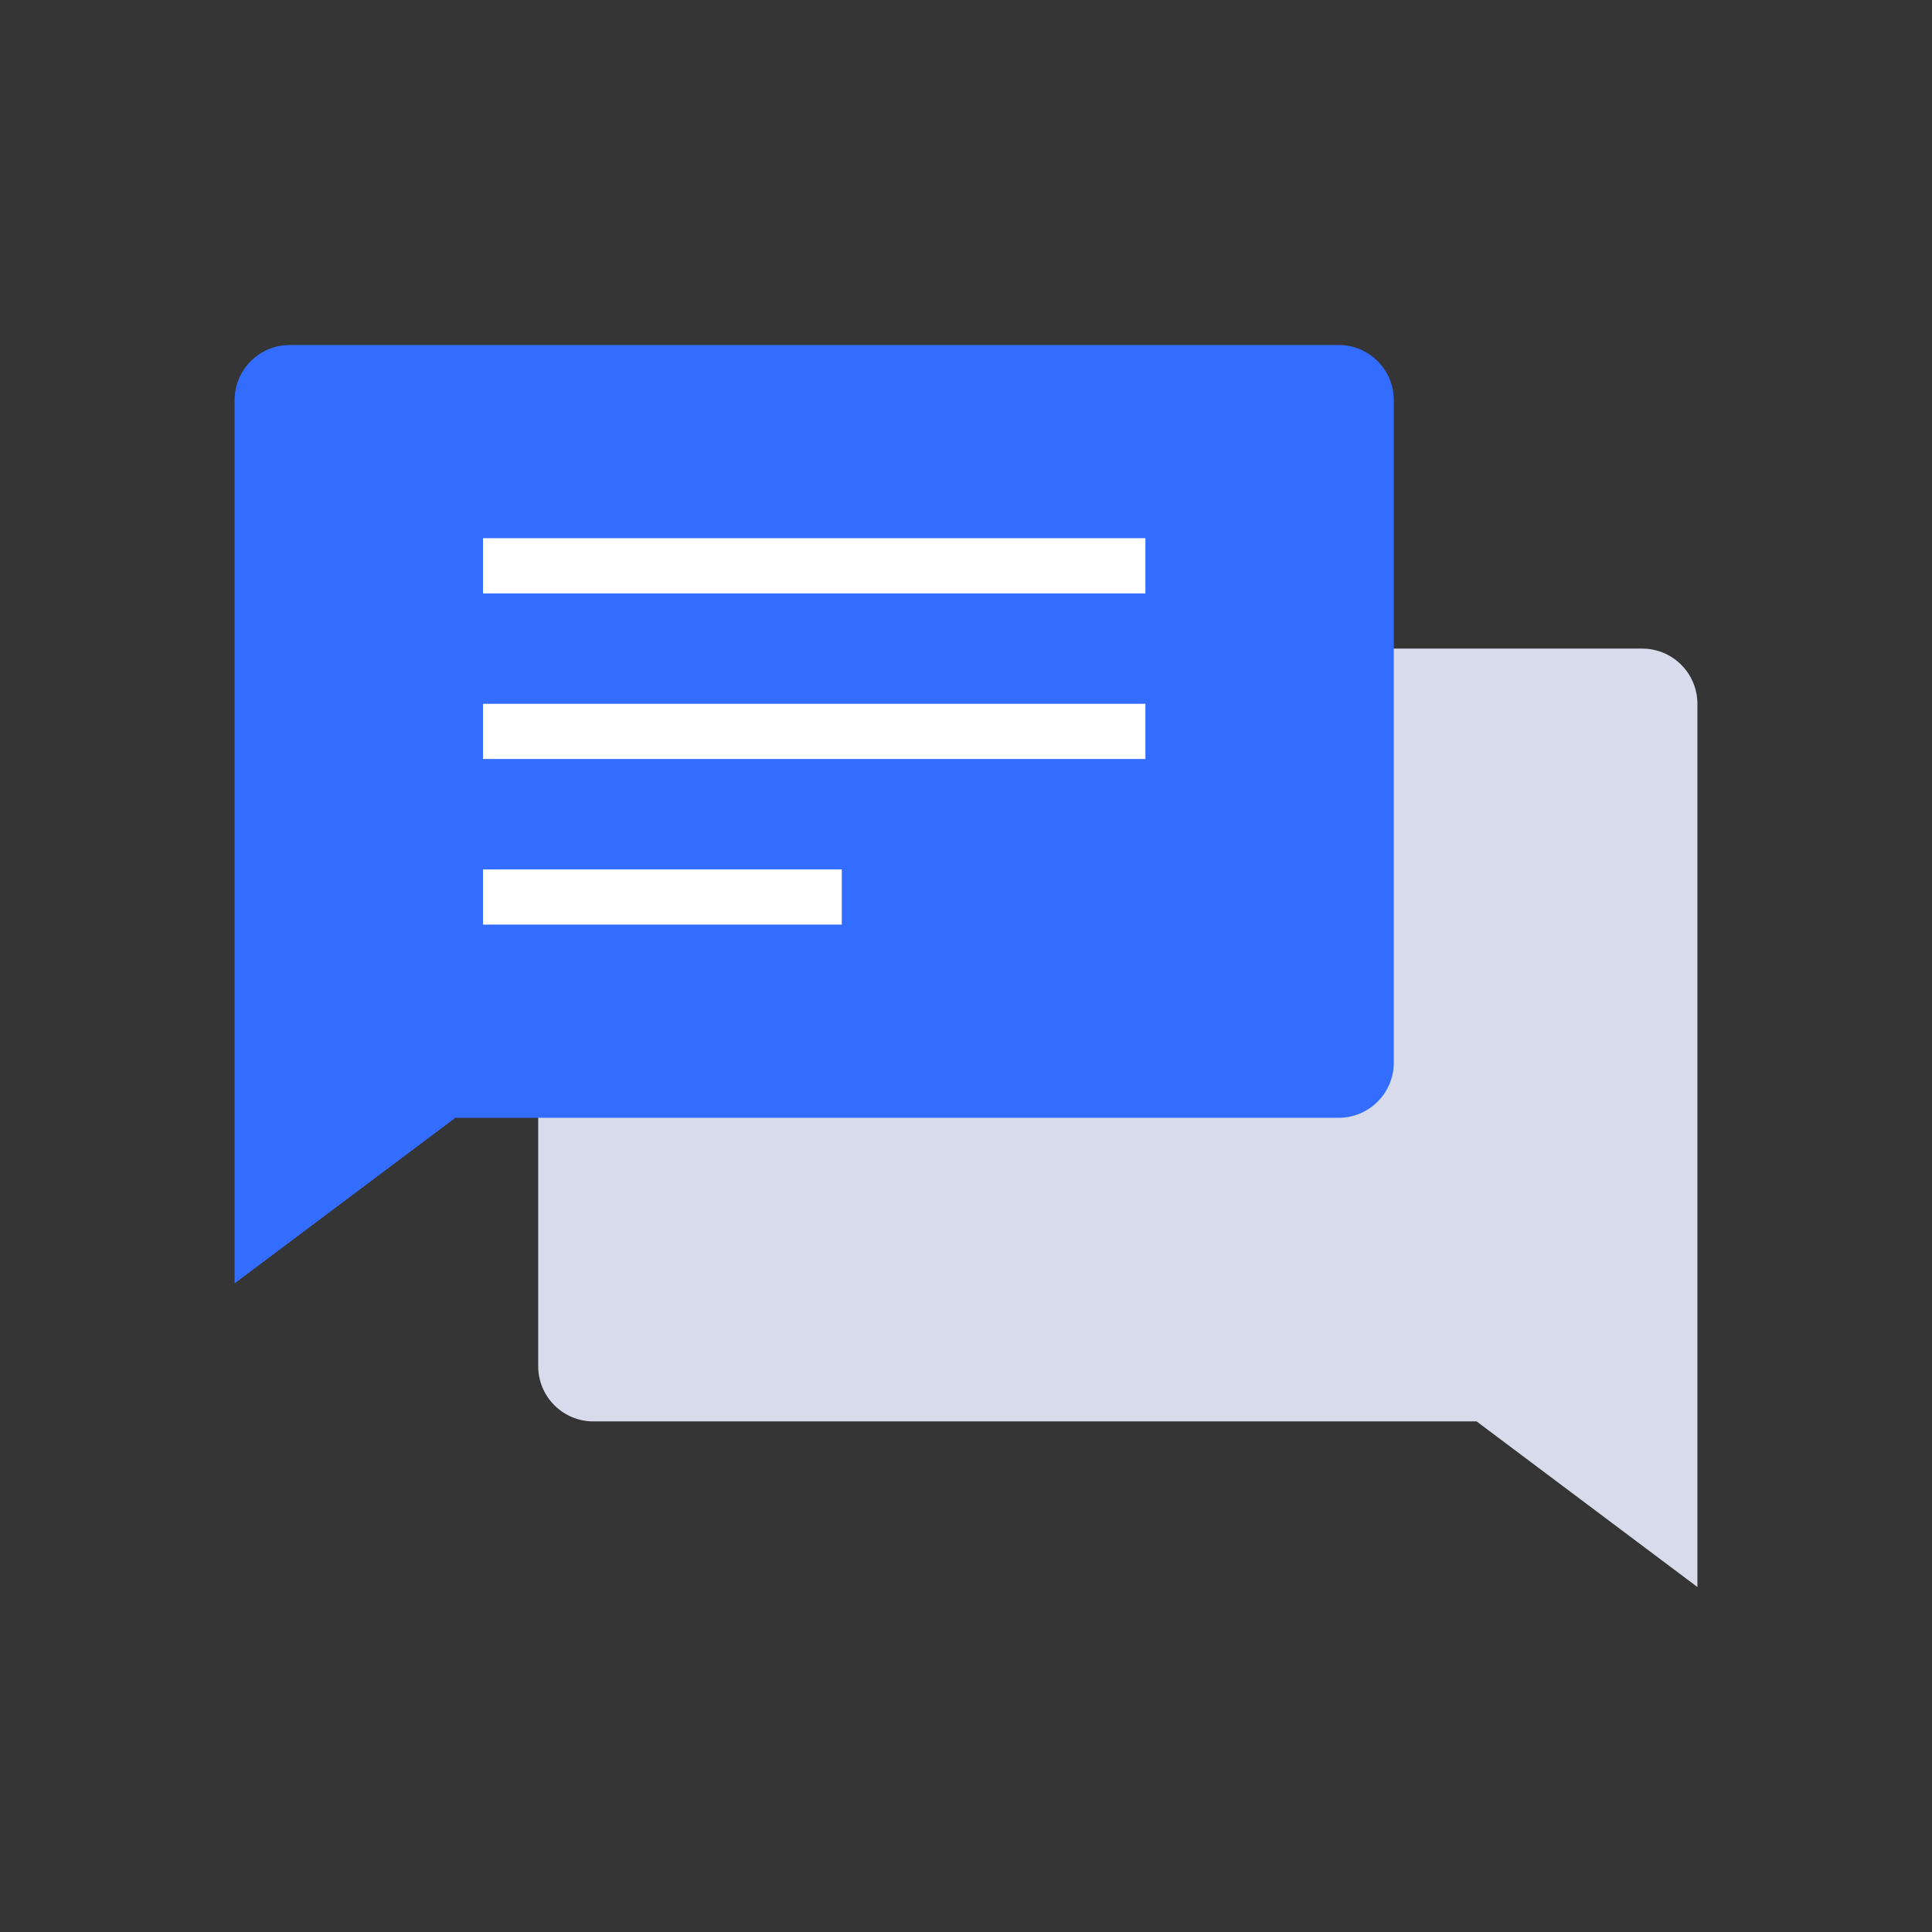 <svg width="140" height="140" viewBox="0 0 140 140" fill="none" xmlns="http://www.w3.org/2000/svg">
<rect x="0" y="0" width="140" height="140" fill="#333333" stroke="none"/>
<rect opacity="0.01" width="140" height="140" fill="white"/>
<path fill-rule="evenodd" clip-rule="evenodd" d="M123 51C123 48.791 121.209 47 119 47H43C40.791 47 39 48.791 39 51V99C39 101.209 40.791 103 43 103H107L123 115V51Z" fill="#D7DBEC"/>
<path fill-rule="evenodd" clip-rule="evenodd" d="M17 29C17 26.791 18.791 25 21 25H97C99.209 25 101 26.791 101 29V77C101 79.209 99.209 81 97 81H33L17 93V29Z" fill="#336DFF"/>
<rect x="35" y="39" width="48" height="4" fill="white"/>
<rect x="35" y="51" width="48" height="4" fill="white"/>
<rect x="35" y="63" width="26" height="4" fill="white"/>
</svg>
